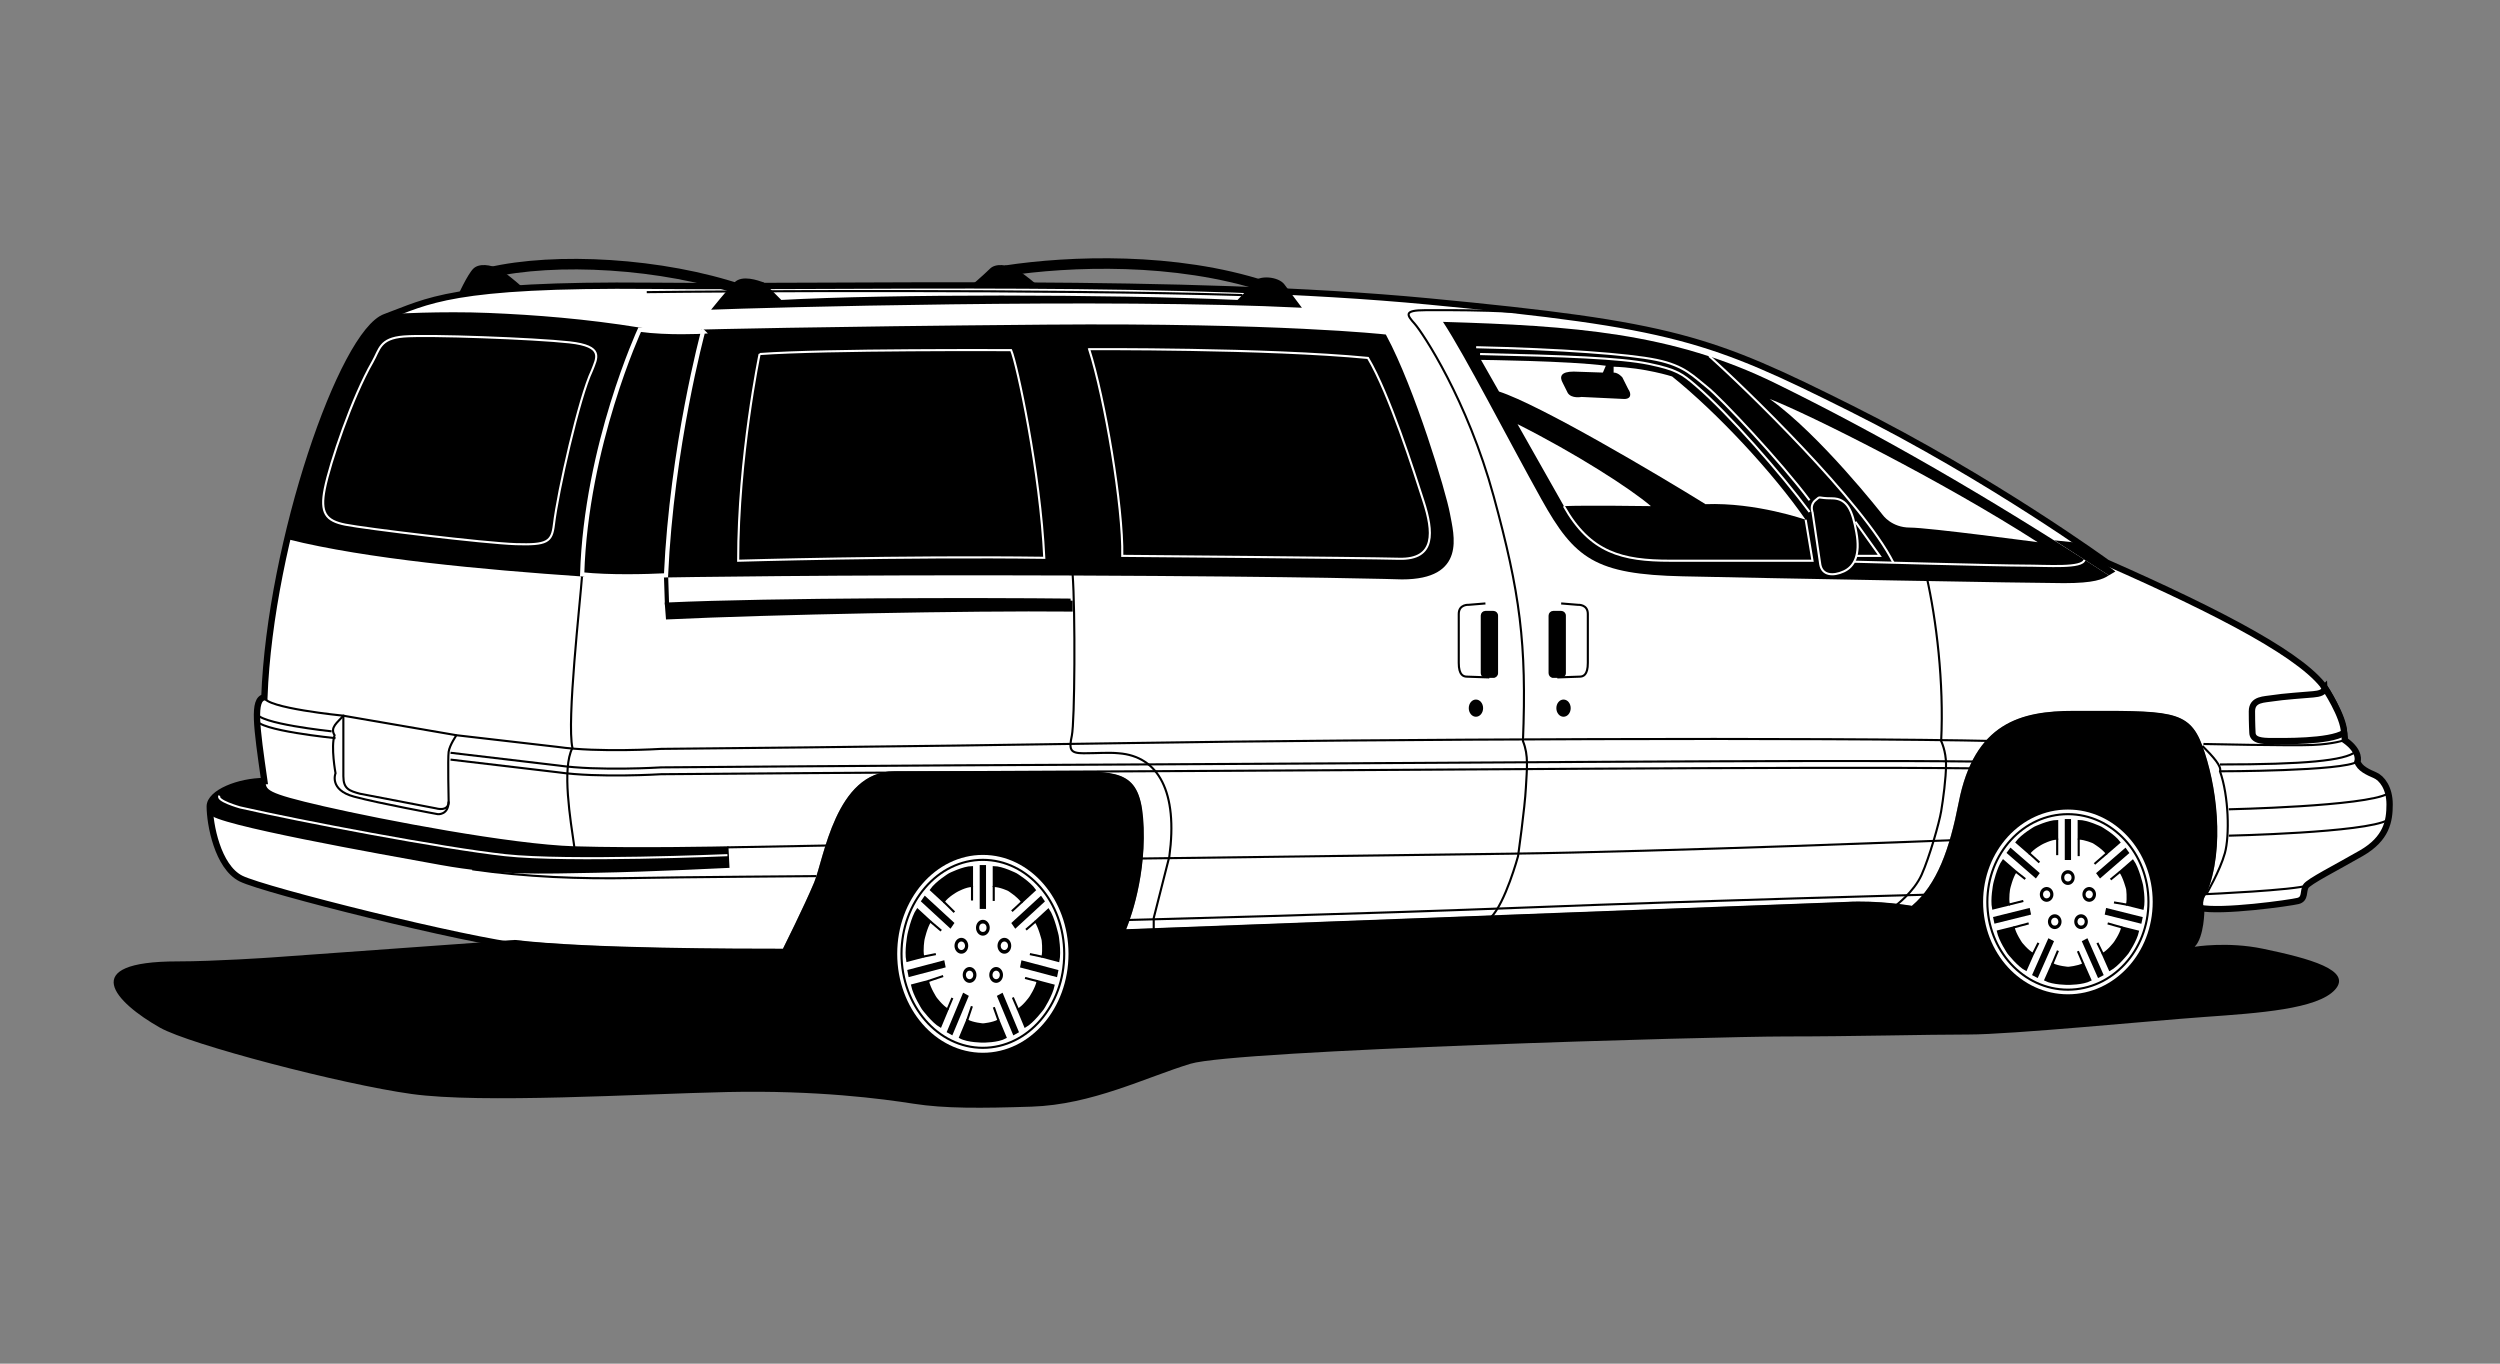 <?xml version="1.0" encoding="UTF-8" standalone="no"?>
<!-- Created with Inkscape (http://www.inkscape.org/) -->
<svg id="svg2" xmlns:rdf="http://www.w3.org/1999/02/22-rdf-syntax-ns#" xmlns="http://www.w3.org/2000/svg" height="54" width="99" version="1.1" xmlns:cc="http://creativecommons.org/ns#" xmlns:dc="http://purl.org/dc/elements/1.1/">
 <rect width="100%" height="100%" fill="#808080" stroke="none"/>
 <g id="g3491">
  <g id="g3871">
   <g id="g4614">
    <g id="g5219">
     <g id="g5689">
      <g id="g6406">
       <g id="g7263">
        <g id="g8053">
         <g id="g8717">
          <g id="g9406">
           <g id="g9898">
            <g id="g10207">
             <g id="g10407">
              <g id="g10743">
               <g id="g11282">
                <g id="g11967">
                 <rect id="rect2990" opacity="0" height="54" width="99" y="0" x="0"/>
                 <g id="layer1" transform="translate(224.625,42.48)">
                  <g id="logo16" transform="matrix(0.167,0,0,0.167,-220.124,-32.253)">
                   <g id="g80968">
                    <path id="path80970" d="m495.81,154.2c6.073,0.655,20.424-1.379,22.146-1.81,1.85-0.462,1.156-2.312,1.85-3.467s7.166-4.393,13.177-7.86c6.01-3.468,6.704-7.629,6.704-11.559s-1.85-6.242-3.468-6.936-3.699-1.618-4.161-3.236c0,0,0.925-2.312-3.005-5.086,0,0,0.462-3.699-4.161-11.559s-24.966-18.494-52.245-30.515c0,0-27.279-19.881-60.567-36.525-33.31-16.59-42.1-19.826-100.35-25.374-58.26-5.548-135.94-3.236-184.02-3.699-48.083-0.463-53.169,3.699-63.341,7.397-10.171,3.699-27.278,53.17-28.665,90.16-2.774,0.462-1.85,6.935,0,19.881-6.011,0-12.946,2.774-12.946,6.01,0,4.161,1.849,14.333,7.397,17.107,4.625,2.313,38.8,11.049,57.816,14.697l1.634,0.264,5.51-0.396c17.338,2.081,53.863,2.081,63.573,2.081,0,0,5.085-10.171,7.397-15.72,2.312-5.548,5.086-26.354,18.956-26.354h41.14c12.946,0,17.569,0,18.031,13.408s-4.161,24.042-4.161,24.042l170.61-6.473c7.86-0.462,15.72,0.925,15.72,0.925,6.011-5.086,8.942-13.463,11.096-24.504,3.699-18.957,14.787-21.73,27.278-21.73,22.655,0,27.279-0.462,30.515,8.322s5.548,24.042,0.925,35.138c-0.958,1.277-0.813,2.553-0.633,3.222l0.217,0.205z" fill="#FFF"/>
                   </g>
                   <path id="path80972" d="m495.77,154.48s0,6.473-2.312,8.785c0,0,7.763-1.292,16.182,0.462,11.096,2.312,21.268,5.086,17.107,9.709s-18.032,5.548-30.978,6.473c-12.945,0.925-45.772,4.161-55.943,4.161-10.172,0-26.816,0.462-43.461,0.462s-130.38,3.236-141.02,6.473c-10.634,3.236-23.348,9.709-37.681,10.172-12.024,0.388-20.575,0.462-27.972-0.694s-22.886-3.236-44.154-2.774-58.255,2.774-74.9,0.462-52.602-11.74-59.643-15.72c-10.634-6.011-19.899-15.72,4.161-15.72,8.785,0,22.192-0.925,22.192-0.925l57.793-4.161c17.338,2.081,53.863,2.081,63.573,2.081,0,0,5.085-10.171,7.397-15.72,2.312-5.548,5.086-26.354,18.956-26.354h41.149c12.946,0,17.569,0,18.031,13.408s-4.161,24.042-4.161,24.042l170.61-6.473c7.86-0.462,15.72,0.925,15.72,0.925,6.011-5.086,8.942-13.463,11.096-24.504,3.699-18.957,14.787-21.73,27.278-21.73,22.655,0,27.279-0.462,30.515,8.322s5.548,24.042,0.925,35.138c-1.384,1.851-0.46,3.7-0.46,3.7z"/>
                   <path id="path80974" d="m97.226,163.27c-13.408-1.39-61.492-13.41-67.04-16.18-5.548-2.78-7.397-12.95-7.397-17.11,0-3.237,6.935-6.011,12.946-6.011-1.85-12.946-2.774-19.418,0-19.881,1.386-36.99,18.493-86.461,28.664-90.16,10.172-3.699,15.258-7.86,63.341-7.397,48.084,0.463,125.76-1.849,184.01,3.699,58.255,5.548,67.04,8.785,100.33,25.429,33.289,16.645,60.567,36.525,60.567,36.525,27.278,12.021,47.622,22.655,52.245,30.515,4.624,7.86,4.161,11.559,4.161,11.559,3.93,2.774,3.005,5.086,3.005,5.086,0.462,1.618,2.543,2.543,4.161,3.236,1.618,0.694,3.468,3.005,3.468,6.936,0,3.93-0.694,8.091-6.704,11.559-6.011,3.467-12.483,6.704-13.177,7.86s0,3.005-1.85,3.467c-1.849,0.462-18.263,2.774-23.348,1.618" stroke="#000" stroke-width="1.5" fill="none"/>
                   <path id="path80976" d="m473.11,75.191c-1.387,0.924-3.467,1.849-10.634,1.849s-69.583-1.156-90.389-1.618-25.66-4.161-33.52-18.263-18.032-33.982-23.349-42.073c30.746,0.924,54.326,2.543,78.83,14.564s49.472,26.353,79.062,45.541z"/>
                   <path id="path80978" d="m139.76,17.397s-8.322,32.595-8.785,57.793c0,0,39.531-0.694,96.399-0.462,56.869,0.231,78.137,0.924,78.137,0.924,14.795,0,11.79-9.94,10.865-15.026s-8.322-29.59-15.026-42.074c0,0-24.967-2.774-80.217-2.312-55.25,0.464-81.373,1.157-81.373,1.157z" stroke="#000"/>
                   <path id="path80980" d="m111.1,74.959c0-26.354,12.252-55.25,13.639-58.024-12.95-2.081-24.74-3.005-35.836-3.468-11.096-0.462-23.117,0.231-23.117,0.231-4.392,1.387-4.854,3.005-7.167,6.242-2.312,3.236-11.79,20.343-17.106,46.234,18.493,4.624,46.003,7.167,69.583,8.785z" stroke="#000"/>
                   <path id="path80982" d="m218.36,16.473c3.468,12.946,8.091,37.913,9.016,58.256" fill="none" stroke="#000"/>
                   <path id="path80984" d="m226.91,81.201v2.081c-24.042-0.231-70.739,0.693-95.474,1.85l-0.231-3.005c25.429-1.157,75.131-1.157,95.705-0.926z" stroke="#000"/>
                   <line id="line80986" x1="131.21" x2="130.98" stroke="#000" y1="82.126" y2="75.191" fill="none"/>
                   <path id="path80988" d="m113.41,26.645c1.156-3.005,3.005-5.779-5.317-6.704s-33.52-1.85-39.299-1.387-5.694,3.053-7.397,6.011c-4.877,8.47-10.118,24.004-11.328,30.052-1.156,5.779,0.231,7.629,4.854,8.553,4.624,0.925,33.058,4.393,40.456,4.624,7.397,0.231,8.529-0.491,9.016-4.624,0.924-7.86,6.01-30.284,9.015-36.525z" stroke="#FFF" stroke-width="0.5" fill="none"/>
                   <path id="path80990" d="m153.17,22.714s-5.085,24.273-5.085,49.009c0,0,39.299-1.156,72.588-0.693-0.924-20.112-6.473-46.003-7.86-49.24,0,0-43.923-0.231-59.643,0.924z" stroke="#FFF" stroke-width="0.5" fill="none"/>
                   <path id="path80992" d="m231.31,21.559c3.699,11.559,8.091,37.45,7.86,49.009,0,0,56.869,0.462,65.653,0.693,8.785,0.231,8.091-6.473,5.78-13.639-2.31-7.167-8.09-25.429-13.17-33.982-23.82-2.312-66.12-2.081-66.12-2.081z" stroke="#FFF" stroke-width="0.5" fill="none"/>
                   <path id="path80994" d="m401.22,62.014c-7.86-11.327-21.037-25.429-31.671-33.982,0,0-6.473-2.081-13.87-2.312v1.387c1.156,0,2.081,1.156,2.081,1.156l1.387,2.774c0.694,0.925,0.925,2.543-1.387,2.312l-9.709-0.462s-2.312,0.462-3.236-0.925l-1.156-2.312c-0.925-1.619-0.462-2.774,2.543-2.774l6.935,0.231,0.693-1.618c-8.553-1.156-29.59-1.387-29.59-1.387s1.742,3.064,4.263,7.502c9.666,3.131,37.406,19.545,48.965,26.711,12.02-0.462,23.752,3.699,23.752,3.699z" fill="#FFF"/>
                   <path id="path80996" d="m401.22,62.014,1.618,9.709,0,0h-33.751c-11.327,0-18.956-1.85-25.198-12.946" stroke="#FFF" stroke-width="0.5" fill="none"/>
                   <path id="path80998" d="m343.89,58.777c-2.832-5.034-7.138-12.636-10.998-19.441,13.83,6.958,26.776,15.28,31.63,19.441,0,0-15.835-0.231-20.632,0z" fill="#FFF"/>
                   <path id="path81000" d="m419.48,60.858s2.081,3.005,6.473,3.005c4.393,0,30.284,3.468,30.284,3.468-22.655-14.564-54.094-30.284-63.573-33.983,12.021,8.554,26.816,27.51,26.816,27.51z" fill="#FFF"/>
                   <path id="path81002" d="m323.08,21.096c20.112,0.462,36.063,1.618,42.767,3.005s8.785,3.93,12.021,6.473,17.569,17.8,24.273,26.816" stroke="#FFF" stroke-width="0.5" fill="none"/>
                   <path id="path81004" d="m324.01,22.714c20.112,0.462,33.289,0.925,39.993,2.312s7.965,2.415,11.096,5.085c7.86,6.704,20.343,21.037,27.047,30.053" stroke="#FFF" stroke-width="0.5" fill="none"/>
                   <path id="path81006" d="m402.84,60.165,1.849,12.483c0.462,2.543,3.005,2.774,5.548,1.618s3.973-3.923,3.005-9.247c-0.925-5.086-2.081-8.091-5.779-8.091s-2.543-0.694-3.93,0.462c-1.386,1.156-0.693,2.775-0.693,2.775z" stroke="#FFF" stroke-width="0.5" fill="none"/>
                   <path id="path81008" d="m378.33,23.177c8.091,7.167,36.525,34.676,43.692,49.009" stroke="#FFF" stroke-width="0.5" fill="none"/>
                   <path id="path81010" d="m412.78,71.954s33.982,0.925,39.993,0.925,14.102,0.693,14.564-1.387" stroke="#FFF" stroke-width="0.5" fill="none"/>
                   <polyline id="polyline81012" stroke="#FFF" points="413.24,70.567,418.79,70.567,413.01,62.476" stroke-width="0.5" fill="none"/>
                   <path id="path81014" d="m348.28,14.161c-14.795-2.081-31.902-1.85-37.219-1.85s-4.392,1.156-2.543,3.237c1.85,2.081,12.483,18.031,18.725,40.917s7.86,34.907,6.936,58.024c1.387,3.468,0.924,6.473,0.693,11.096s-1.85,16.182-1.85,16.182-3.005,11.096-6.473,14.564" stroke="#000" stroke-width="0.5" fill="none"/>
                   <path id="path81016" d="m429.88,75.422c2.312,10.171,4.161,25.198,3.467,39.068,0,0,1.156,2.312,1.156,5.548,0,3.237-0.693,8.322-1.156,11.097-0.462,2.774-2.774,10.865-4.624,15.026-1.849,4.161-6.241,7.398-6.241,7.398" stroke="#000" stroke-width="0.5" fill="none"/>
                   <path id="path81018" d="m520.27,148.7c-3.005,1.156-24.042,2.081-24.042,2.081s3.236-5.548,4.392-9.709,0.925-13.639-1.156-19.418c0.462-1.156-1.618-3.468-4.161-6.011" stroke="#000" stroke-width="0.5" fill="none"/>
                   <path id="path81020" d="m495.54,115.18s20.806,0.462,25.892,0.231,7.628-1.156,7.628-1.156" stroke="#000" stroke-width="0.5" fill="none"/>
                   <path id="path81022" d="m532.06,119.34c-3.236,2.312-32.595,2.312-32.595,2.312" stroke="#000" stroke-width="0.5" fill="none"/>
                   <g id="g81024">
                    <path id="path81026" d="m539.23,133.22c-5.317,3.005-37.681,3.699-37.681,3.699" stroke="#000" stroke-width="0.5" fill="none"/>
                   </g>
                   <path id="path81028" d="m531.6,117.03c-2.543,2.081-12.021,3.005-32.133,3.005" stroke="#000" stroke-width="0.5" fill="none"/>
                   <g id="g81030">
                    <path id="path81032" d="m446.53,114.49c-39.3-0.925-147.49-0.462-205.28,0.462-57.793,0.924-111.42,1.387-111.42,1.387s-14.795,0.925-24.504-0.462l-24.042-2.774s-1.618,2.312-1.85,3.93c-0.231,1.618,0,11.79,0,11.79,0,2.543-3.005,1.618-3.005,1.618l-18.032-3.467c-2.543-0.694-3.93-1.156-3.93-4.161v-14.34s-18.726-1.849-18.725-4.392" stroke="#000" stroke-width="0.5" fill="none"/>
                   </g>
                   <path id="path81034" d="m79.426,128.82c0,3.236-2.543,3.005-2.543,3.005s-13.87-2.543-19.881-4.161c-6.01-1.618-4.392-5.548-4.392-5.548s-1.156-6.242-0.231-9.016c-1.156-1.849,0.693-3.005,2.081-4.624l26.816,4.624" stroke="#000" stroke-width="0.5" fill="none"/>
                   <g id="g81036">
                    <path id="path81038" d="m441.44,120.96c-39.299-0.462-140.78,0.462-198.81,0.694-57.8,0.23-112.81,0.693-112.81,0.693s-14.795,0.925-24.504-0.462l-25.433-3" stroke="#000" stroke-width="0.5" fill="none"/>
                   </g>
                   <g id="g81040">
                    <path id="path81042" d="m52.61,113.8s-18.725-1.849-18.725-4.392" stroke="#000" stroke-width="0.5" fill="none"/>
                   </g>
                   <path id="path81044" d="m441.44,119.34c-39.299-0.462-140.78,0.462-198.81,0.693-57.8,0.23-112.81,0.694-112.81,0.694s-14.795,0.925-24.504-0.462l-25.433-3" stroke="#000" stroke-width="0.5" fill="none"/>
                   <path id="path81046" d="m51.685,112.18s-17.8-1.849-17.8-4.392" stroke="#000" stroke-width="0.5" fill="none"/>
                   <path id="path81048" d="m35.734,123.97c0.231,2.312,0,3.005,14.102,6.242s44.385,9.016,59.411,9.478,36.294,0,36.294,0l0.231,4.624s-18.263,0.924-31.439,1.156-22.655,0.693-36.756-1.849c-14.102-2.543-54.326-9.709-54.557-12.021s0-3.699,3.005-5.086c3.005-1.388,6.241-2.312,9.709-2.544z" stroke-width="0.5" stroke="#000"/>
                   <line id="line81050" stroke-width="0.5" x1="145.54" x2="170.51" stroke="#000" y1="139.69" y2="139.23" fill="none"/>
                   <path id="path81052" d="m109.25,139.69c-0.924-6.473-3.005-18.725-0.462-23.58-1.387-6.242,1.85-34.676,2.312-41.149" stroke="#000" stroke-width="0.5" fill="none"/>
                   <path id="path81054" d="m25.1,127.44c-0.925,1.156,4.854,2.774,4.854,2.774,14.102,3.236,48.084,9.709,62.879,11.328s52.708,0,52.708,0" stroke="#FFF" stroke-width="0.5" fill="none"/>
                   <g id="g81056" fill="#FFF">
                    <ellipse id="ellipse81058" d="m 483.508,152.63 c 0,12.097 -9.003,21.904 -20.108,21.904 -11.105,0 -20.108,-9.807 -20.108,-21.904 0,-12.097 9.003,-21.904 20.108,-21.904 11.105,0 20.108,9.807 20.108,21.904 z" cx="463.4" rx="20.108" cy="152.63" ry="21.904"/>
                    <path id="path81060" d="M463.4,152.63"/>
                   </g>
                   <g id="g81062" stroke-width="0.5" stroke="#000" fill="none">
                    <ellipse id="ellipse81064" d="m 482.503,152.63 c 0,11.492 -8.553,20.809 -19.103,20.809 -10.55,0 -19.103,-9.316 -19.103,-20.809 0,-11.492 8.553,-20.809 19.103,-20.809 10.55,0 19.103,9.317 19.103,20.809 z" cx="463.4" rx="19.103" cy="152.63" ry="20.809"/>
                    <path id="path81066" d="M463.4,152.63"/>
                   </g>
                   <g id="g81068">
                    <rect id="rect81070" y="132.98" x="462.66" height="9.709" width="1.485"/>
                    <path id="path81072" d="M463.4,137.84"/>
                   </g>
                   <g id="g81074">
                    <polygon id="polygon81076" points="455.81,147.07,456.73,145.8,449.77,139.75,448.84,141.01"/>
                    <path id="path81078" d="M452.79,143.41"/>
                   </g>
                   <path id="path81080" d="m457.28,138.72s-2.137,1.104-3.063,2.369l-2.986-2.595c1.257-1.717,4.322-3.483,4.322-3.483s3.289-1.561,5.306-1.561v4.161c-1.487,0-3.579,1.109-3.579,1.109z" stroke-width="0.5" stroke="#000"/>
                   <g id="g81082">
                    <polygon id="polygon81084" points="454.67,155.63,454.34,154.05,445.65,156.21,445.98,157.79"/>
                    <path id="path81086" d="M450.16,155.92"/>
                   </g>
                   <path id="path81088" d="m449.47,149.46s-0.413,2.216-0.083,3.794l-3.724,0.924c-0.448-2.141,0.275-5.795,0.275-5.795s0.853-3.831,2.11-5.548l2.986,2.595c-0.927,1.266-1.564,4.03-1.564,4.03z" stroke-width="0.5" stroke="#000"/>
                   <g id="g81090">
                    <polygon id="polygon81092" points="460.11,161.94,458.77,161.24,454.9,169.98,456.24,170.68"/>
                    <path id="path81094" d="M457.5,165.96"/>
                   </g>
                   <path id="path81096" d="m452.31,162.38s1.465,1.878,2.803,2.581l-1.659,3.749c-1.816-0.954-4.162-3.943-4.162-3.943s-2.044-3.02-2.492-5.162l3.725-0.924c0.33,1.577,1.785,3.699,1.785,3.699z" stroke-width="0.5" stroke="#000"/>
                   <g id="g81098">
                    <polygon id="polygon81100" points="468.03,161.24,466.69,161.94,470.55,170.69,471.89,169.99"/>
                    <path id="path81102" d="M469.29,165.97"/>
                   </g>
                   <path id="path81104" d="m463.44,168.26s2.294-0.176,3.633-0.877l1.655,3.75c-1.817,0.952-5.269,0.919-5.269,0.919s-3.599,0.022-5.415-0.931l1.659-3.749c1.339,0.704,3.737,0.888,3.737,0.888z" stroke-width="0.5" stroke="#000"/>
                   <g id="g81106">
                    <polygon id="polygon81108" points="472.46,154.06,472.13,155.64,480.82,157.81,481.15,156.23"/>
                    <path id="path81110" d="M476.64,155.94"/>
                   </g>
                   <path id="path81112" d="m474.48,162.34s1.465-2.055,1.797-3.632l3.724,0.929c-0.45,2.141-2.478,5.119-2.478,5.119s-2.376,3.019-4.193,3.971l-1.655-3.75c1.339-0.702,2.805-2.637,2.805-2.637z" stroke-width="0.5" stroke="#000"/>
                   <polygon id="polygon81114" points="470.08,145.81,471.01,147.08,477.98,141.03,477.06,139.76"/>
                   <path id="path81116" d="M474.03,143.42"/>
                   <path id="path81118" d="m469.44,138.5s2.243,1.337,3.168,2.603l2.989-2.591c-1.255-1.718-4.385-3.507-4.385-3.507s-3.236-1.561-5.252-1.561v4.161c1.485,0,3.48,0.895,3.48,0.895z" stroke-width="0.5" stroke="#000"/>
                   <path id="path81120" d="m477.45,149.55s-0.73-2.826-1.655-4.092l2.988-2.591c1.256,1.718,2.191,5.785,2.191,5.785s0.623,3.423,0.172,5.563l-3.723-0.929c0.331-1.577,0.027-3.736,0.027-3.736z" stroke-width="0.5" stroke="#000"/>
                   <g id="g81122">
                    <g id="g81124">
                     <ellipse id="ellipse81126" d="m 465.013,146.85 c 0,0.97 -0.722,1.757 -1.613,1.757 -0.891,0 -1.613,-0.787 -1.613,-1.757 0,-0.97 0.722,-1.757 1.613,-1.757 0.891,0 1.613,0.787 1.613,1.757 z" cx="463.4" rx="1.613" cy="146.85" ry="1.757"/>
                     <path id="path81128" d="M463.4,146.85"/>
                    </g>
                    <g id="g81130" fill="#FFF">
                     <ellipse id="ellipse81132" d="m 464.263,146.85 c 0,0.519 -0.386,0.94 -0.863,0.94 -0.477,0 -0.863,-0.421 -0.863,-0.94 0,-0.519 0.386,-0.94 0.863,-0.94 0.477,0 0.863,0.421 0.863,0.94 z" cx="463.4" rx="0.863" cy="146.85" ry="0.94"/>
                     <path id="path81134" d="M463.4,146.85"/>
                    </g>
                   </g>
                   <g id="g81136">
                    <g id="g81138">
                     <path id="path81140" d="m459.89,151.39c0.275-0.923-0.188-1.914-1.036-2.214-0.847-0.3-1.757,0.206-2.033,1.128-0.275,0.923,0.188,1.915,1.036,2.214,0.848,0.3,1.757-0.205,2.033-1.128z"/>
                     <path id="path81142" d="M458.36,150.85"/>
                    </g>
                    <g id="g81144" fill="#FFF">
                     <path id="path81146" d="m459.18,151.14c0.147-0.494-0.101-1.024-0.554-1.185-0.453-0.16-0.94,0.11-1.087,0.604s0.101,1.024,0.554,1.185c0.453,0.16,0.94-0.11,1.087-0.604z"/>
                     <path id="path81148" d="M458.36,150.85"/>
                    </g>
                   </g>
                   <g id="g81150">
                    <g id="g81152">
                     <path id="path81154" d="m461.23,155.89c-0.721-0.571-1.729-0.396-2.253,0.389s-0.364,1.884,0.356,2.455c0.721,0.57,1.73,0.396,2.253-0.389,0.524-0.786,0.365-1.885-0.356-2.455z"/>
                     <path id="path81156" d="M460.29,157.31"/>
                    </g>
                    <g id="g81158" fill="#FFF">
                     <path id="path81160" d="m460.79,156.55c-0.385-0.305-0.925-0.212-1.205,0.208s-0.195,1.008,0.191,1.313c0.385,0.305,0.925,0.212,1.205-0.208s0.194-1.008-0.191-1.313z"/>
                     <path id="path81162" d="M460.29,157.31"/>
                    </g>
                   </g>
                   <g id="g81164">
                    <g id="g81166">
                     <path id="path81168" d="m465.57,155.89c-0.721,0.57-0.88,1.669-0.357,2.455,0.524,0.785,1.533,0.959,2.253,0.389s0.88-1.669,0.357-2.455-1.532-0.96-2.253-0.389z"/>
                     <path id="path81170" d="M466.52,157.31"/>
                    </g>
                    <g id="g81172" fill="#FFF">
                     <path id="path81174" d="m466.02,156.55c-0.385,0.305-0.471,0.893-0.19,1.313,0.28,0.42,0.819,0.513,1.205,0.208s0.471-0.893,0.191-1.313c-0.281-0.42-0.82-0.513-1.206-0.208z"/>
                     <path id="path81176" d="M466.52,157.31"/>
                    </g>
                   </g>
                   <g id="g81178">
                    <g id="g81180">
                     <path id="path81182" d="m466.92,151.39c0.275,0.923,1.186,1.428,2.033,1.128s1.311-1.291,1.036-2.214-1.185-1.428-2.032-1.128c-0.849,0.3-1.312,1.291-1.037,2.214z"/>
                     <path id="path81184" d="M468.45,150.85"/>
                    </g>
                    <g id="g81186" fill="#FFF">
                     <path id="path81188" d="m467.63,151.14c0.147,0.494,0.634,0.764,1.087,0.604s0.702-0.69,0.554-1.184-0.634-0.764-1.087-0.604-0.701,0.691-0.554,1.184z"/>
                     <path id="path81190" d="M468.45,150.85"/>
                    </g>
                   </g>
                   <g id="g81192" fill="#FFF">
                    <ellipse id="ellipse81194" d="m 226.419,164.94 c 0,12.956 -9.093,23.459 -20.309,23.459 -11.216,0 -20.309,-10.503 -20.309,-23.459 0,-12.956 9.093,-23.459 20.309,-23.459 11.216,0 20.309,10.503 20.309,23.459 z" cx="206.11" rx="20.309" cy="164.94" ry="23.459"/>
                    <path id="path81196" d="M206.11,164.94"/>
                   </g>
                   <g id="g81198" stroke-width="0.5" stroke="#000" fill="none">
                    <ellipse id="ellipse81200" d="m 225.403,164.94 c 0,12.309 -8.638,22.287 -19.293,22.287 -10.655,0 -19.293,-9.978 -19.293,-22.287 0,-12.309 8.638,-22.287 19.293,-22.287 10.655,0 19.293,9.978 19.293,22.287 z" cx="206.11" rx="19.293" cy="164.94" ry="22.287"/>
                    <path id="path81202" d="M206.11,164.94"/>
                   </g>
                   <g id="g81204">
                    <rect id="rect81206" y="143.89" x="205.36" height="10.399" width="1.5"/>
                    <path id="path81208" d="M206.11,149.09"/>
                   </g>
                   <g id="g81210">
                    <polygon id="polygon81212" points="198.44,158.98,199.37,157.62,192.33,151.14,191.4,152.49"/>
                    <path id="path81214" d="M195.38,155.06"/>
                   </g>
                   <path id="path81216" d="m199.92,150.03s-2.159,1.182-3.094,2.537l-3.016-2.779c1.27-1.838,4.365-3.73,4.365-3.73s3.322-1.671,5.358-1.671v4.457c-1.5-0.001-3.613,1.186-3.613,1.186z" stroke-width="0.5" stroke="#000"/>
                   <g id="g81218">
                    <polygon id="polygon81220" points="197.29,168.15,196.96,166.46,188.18,168.77,188.51,170.46"/>
                    <path id="path81222" d="M192.73,168.46"/>
                   </g>
                   <path id="path81224" d="m192.03,161.54s-0.416,2.374-0.083,4.064l-3.761,0.99c-0.453-2.293,0.277-6.208,0.277-6.208s0.861-4.103,2.131-5.941l3.016,2.779c-0.936,1.355-1.58,4.316-1.58,4.316z" stroke-width="0.5" stroke="#000"/>
                   <g id="g81226">
                    <polygon id="polygon81228" points="202.78,174.9,201.43,174.15,197.52,183.52,198.87,184.27"/>
                    <path id="path81230" d="M200.15,179.21"/>
                   </g>
                   <path id="path81232" d="m194.9,175.37s1.479,2.012,2.831,2.765l-1.675,4.014c-1.834-1.021-4.204-4.223-4.204-4.223s-2.064-3.234-2.517-5.528l3.762-0.99c0.333,1.69,1.803,3.962,1.803,3.962z" stroke-width="0.5" stroke="#000"/>
                   <g id="g81234">
                    <polygon id="polygon81236" points="210.78,174.16,209.43,174.91,213.33,184.28,214.68,183.53"/>
                    <path id="path81238" d="M212.05,179.22"/>
                   </g>
                   <path id="path81240" d="m206.15,181.68s2.316-0.188,3.669-0.939l1.671,4.017c-1.835,1.019-5.321,0.984-5.321,0.984s-3.634,0.024-5.469-0.997l1.676-4.014c1.353,0.752,3.774,0.949,3.774,0.949z" stroke-width="0.5" stroke="#000"/>
                   <g id="g81242">
                    <polygon id="polygon81244" points="215.26,166.47,214.92,168.16,223.7,170.48,224.04,168.79"/>
                    <path id="path81246" d="M219.48,168.48"/>
                   </g>
                   <path id="path81248" d="m217.3,175.33s1.48-2.201,1.815-3.89l3.761,0.995c-0.455,2.293-2.502,5.482-2.502,5.482s-2.399,3.234-4.235,4.253l-1.672-4.016c1.352-0.751,2.833-2.824,2.833-2.824z" stroke-width="0.5" stroke="#000"/>
                   <polygon id="polygon81250" points="212.85,157.63,213.79,158.99,220.83,152.51,219.9,151.15"/>
                   <path id="path81252" d="M216.84,155.07"/>
                   <path id="path81254" d="m212.21,149.8s2.266,1.432,3.2,2.788l3.019-2.775c-1.268-1.84-4.429-3.756-4.429-3.756s-3.269-1.671-5.305-1.671v4.457c1.5-0.002,3.515,0.957,3.515,0.957z" stroke-width="0.5" stroke="#000"/>
                   <path id="path81256" d="m220.29,161.63s-0.738-3.026-1.672-4.382l3.019-2.775c1.268,1.84,2.212,6.196,2.212,6.196s0.629,3.666,0.174,5.959l-3.76-0.995c0.334-1.691,0.027-4.003,0.027-4.003z" stroke-width="0.5" stroke="#000"/>
                   <g id="g81258">
                    <g id="g81260">
                     <ellipse id="ellipse81262" d="m 207.739,158.75 c 0,1.039 -0.729,1.882 -1.629,1.882 -0.9,0 -1.629,-0.843 -1.629,-1.882 0,-1.039 0.729,-1.882 1.629,-1.882 0.9,0 1.629,0.843 1.629,1.882 z" cx="206.11" rx="1.629" cy="158.75" ry="1.882"/>
                     <path id="path81264" d="M206.11,158.75"/>
                    </g>
                    <g id="g81266" fill="#FFF">
                     <ellipse id="ellipse81268" d="m 206.981,158.75 c 0,0.556 -0.39,1.007 -0.871,1.007 -0.481,0 -0.871,-0.451 -0.871,-1.007 0,-0.556 0.39,-1.007 0.871,-1.007 0.481,0 0.871,0.451 0.871,1.007 z" cx="206.11" rx="0.871" cy="158.75" ry="1.007"/>
                     <path id="path81270" d="M206.11,158.75"/>
                    </g>
                   </g>
                   <g id="g81272">
                    <g id="g81274">
                     <path id="path81276" d="m202.56,163.61c0.278-0.989-0.19-2.05-1.046-2.372-0.856-0.321-1.775,0.22-2.053,1.208s0.19,2.05,1.046,2.372,1.775-0.219,2.053-1.208z"/>
                     <path id="path81278" d="M201.01,163.03"/>
                    </g>
                    <g id="g81280" fill="#FFF">
                     <path id="path81282" d="m201.84,163.34c0.149-0.529-0.102-1.097-0.56-1.269s-0.949,0.118-1.098,0.646c-0.148,0.529,0.102,1.097,0.56,1.269s0.95-0.117,1.098-0.646z"/>
                     <path id="path81284" d="M201.01,163.03"/>
                    </g>
                   </g>
                   <g id="g81286">
                    <g id="g81288">
                     <path id="path81290" d="m203.92,168.42c-0.728-0.611-1.747-0.424-2.276,0.417s-0.368,2.018,0.36,2.629,1.747,0.424,2.276-0.417,0.368-2.017-0.36-2.629z"/>
                     <path id="path81292" d="M202.96,169.95"/>
                    </g>
                    <g id="g81294" fill="#FFF">
                     <path id="path81296" d="m203.47,169.13c-0.389-0.327-0.934-0.227-1.217,0.223s-0.196,1.079,0.193,1.406c0.39,0.327,0.935,0.228,1.217-0.223,0.283-0.45,0.197-1.08-0.193-1.406z"/>
                     <path id="path81298" d="M202.96,169.95"/>
                    </g>
                   </g>
                   <g id="g81300">
                    <g id="g81302">
                     <path id="path81304" d="m208.3,168.42c-0.728,0.611-0.89,1.788-0.361,2.629s1.548,1.027,2.276,0.417,0.889-1.788,0.36-2.629-1.547-1.027-2.275-0.417z"/>
                     <path id="path81306" d="M209.26,169.95"/>
                    </g>
                    <g id="g81308" fill="#FFF">
                     <path id="path81310" d="m208.75,169.13c-0.39,0.327-0.476,0.956-0.193,1.406s0.828,0.55,1.217,0.223,0.476-0.957,0.193-1.406c-0.283-0.45-0.828-0.55-1.217-0.223z"/>
                     <path id="path81312" d="M209.26,169.95"/>
                    </g>
                   </g>
                   <g id="g81314">
                    <g id="g81316">
                     <path id="path81318" d="m209.66,163.61c0.278,0.989,1.197,1.53,2.053,1.208,0.855-0.321,1.324-1.383,1.046-2.372-0.278-0.988-1.197-1.529-2.053-1.208-0.855,0.322-1.324,1.384-1.046,2.372z"/>
                     <path id="path81320" d="M211.2,163.03"/>
                    </g>
                    <g id="g81322" fill="#FFF">
                     <path id="path81324" d="m210.38,163.34c0.149,0.529,0.64,0.818,1.098,0.646s0.708-0.74,0.56-1.269c-0.149-0.529-0.641-0.818-1.098-0.646-0.458,0.173-0.709,0.741-0.56,1.269z"/>
                     <path id="path81326" d="M211.2,163.03"/>
                    </g>
                   </g>
                   <path id="path81328" d="m85.032,144.89c12.714,1.85,25.892,2.312,37.681,2.081,11.79-0.231,43.923-0.463,43.923-0.463" stroke="#000" stroke-width="0.5" fill="none"/>
                   <path id="path81330" d="m227.38,74.729c0.693,9.247,0.521,35.254-0.173,38.49-0.693,3.236-0.462,4.161,2.774,4.161,3.237,0,6.011-0.231,8.322,0,9.478,0.693,14.102,9.247,12.021,24.504l-3.699,14.564v3.699" stroke="#000" stroke-width="0.5" fill="none"/>
                   <path id="path81332" d="m240.61,156.91s54.557-1.387,95.706-3.005c41.148-1.619,94.087-3.005,94.087-3.005" stroke="#000" stroke-width="0.5" fill="none"/>
                   <path id="path81334" d="m242.69,142.35s52.938-0.694,88.539-1.156,105.65-3.236,105.65-3.236" stroke="#000" stroke-width="0.5" fill="none"/>
                   <path id="path81336" d="m524.26,101.78c0.116,1.156-1.271,1.503-2.658,1.618-1.387,0.116-7.629,0.578-9.594,0.925s-4.97,0.116-4.97,3.121,0.116,4.97,0.116,4.97c0,1.965,2.312,2.081,4.624,2.081s13.639,0.231,17.106-1.965c0-3.814-4.624-10.75-4.624-10.75z" stroke="#000" stroke-width="1.5" fill="#FFF"/>
                   <g id="g81338">
                    <path id="path81340" d="m539.23,126.97c-5.317,3.005-37.681,3.699-37.681,3.699" stroke="#000" stroke-width="0.5" fill="none"/>
                   </g>
                   <line id="line81342" stroke-width="0.5" x1="472.61" x2="469.7" stroke="#000" y1="141.1" y2="143.62" fill="none"/>
                   <line id="line81344" stroke-width="0.5" x1="465.96" x2="465.96" stroke="#000" y1="137.61" y2="141.77" fill="none"/>
                   <line id="line81346" stroke-width="0.5" x1="460.86" x2="460.86" stroke="#000" y1="137.61" y2="141.54" fill="none"/>
                   <line id="line81348" stroke-width="0.5" x1="454.22" x2="456.64" stroke="#000" y1="141.08" y2="143.27" fill="none"/>
                   <line id="line81350" stroke-width="0.5" x1="451.03" x2="453.29" stroke="#000" y1="145.43" y2="147.2" fill="none"/>
                   <line id="line81352" stroke-width="0.5" x1="449.39" x2="452.83" stroke="#000" y1="153.26" y2="152.4" fill="none"/>
                   <line id="line81354" stroke-width="0.5" x1="450.52" x2="454.1" stroke="#000" y1="158.68" y2="157.72" fill="none"/>
                   <line id="line81356" stroke-width="0.5" x1="455.11" x2="456.41" stroke="#000" y1="164.96" y2="162.34" fill="none"/>
                   <line id="line81358" stroke-width="0.5" x1="459.71" x2="461.04" stroke="#000" y1="167.37" y2="164.19" fill="none"/>
                   <line id="line81360" stroke-width="0.5" x1="467.08" x2="465.77" stroke="#000" y1="167.38" y2="164.31" fill="none"/>
                   <line id="line81362" stroke-width="0.5" x1="471.68" x2="470.4" stroke="#000" y1="164.97" y2="162.34" fill="none"/>
                   <line id="line81364" stroke-width="0.5" x1="476.28" x2="472.83" stroke="#000" y1="158.7" y2="157.72" fill="none"/>
                   <line id="line81366" stroke-width="0.5" x1="477.42" x2="474.33" stroke="#000" y1="153.28" y2="152.75" fill="none"/>
                   <line id="line81368" stroke-width="0.5" x1="475.79" x2="473.52" stroke="#000" y1="145.46" y2="147.32" fill="none"/>
                   <line id="line81370" stroke-width="0.5" x1="208.69" x2="208.69" stroke="#000" y1="148.84" y2="152.4"/>
                   <line id="line81372" stroke-width="0.5" x1="203.54" x2="203.54" stroke="#000" y1="148.84" y2="152.29"/>
                   <line id="line81374" stroke-width="0.5" x1="196.83" x2="199.35" stroke="#000" y1="152.57" y2="155.06"/>
                   <line id="line81376" stroke-width="0.5" x1="193.61" x2="196.23" stroke="#000" y1="157.23" y2="159.45"/>
                   <line id="line81378" stroke-width="0.5" x1="191.95" x2="194.96" stroke="#000" y1="165.6" y2="165"/>
                   <line id="line81380" stroke-width="0.5" x1="193.1" x2="196.69" stroke="#000" y1="171.41" y2="170.2"/>
                   <line id="line81382" stroke-width="0.5" x1="197.73" x2="198.88" stroke="#000" y1="178.14" y2="175.4"/>
                   <line id="line81384" stroke-width="0.5" x1="202.38" x2="203.51" stroke="#000" y1="180.73" y2="177.37"/>
                   <line id="line81386" stroke-width="0.5" x1="209.82" x2="208.71" stroke="#000" y1="180.74" y2="177.6"/>
                   <line id="line81388" stroke-width="0.5" x1="214.46" x2="213.22" stroke="#000" y1="178.16" y2="175.29"/>
                   <line id="line81390" stroke-width="0.5" x1="219.11" x2="216.11" stroke="#000" y1="171.44" y2="170.66"/>
                   <line id="line81392" stroke-width="0.5" x1="220.26" x2="217.26" stroke="#000" y1="165.64" y2="165"/>
                   <line id="line81394" stroke-width="0.5" x1="218.62" x2="216.34" stroke="#000" y1="157.25" y2="159.22"/>
                   <line id="line81396" stroke-width="0.5" x1="215.41" x2="212.99" stroke="#000" y1="152.59" y2="154.83"/>
                   <g id="g81398">
                    <path id="path81400" d="m81.564,8.959s10.172-1.849,16.182-1.387c0,0-4.623-4.161-6.473-5.086-1.849-0.925-4.624-1.387-6.01,0-1.387,1.388-3.699,6.473-3.699,6.473z"/>
                   </g>
                   <path id="path81402" d="m141.67,12.196c11.559-0.462,93.856-2.774,140.09-0.462,0,0-2.774-3.699-4.161-5.548s-6.011-2.312-7.398-0.462-3.699,4.161-3.699,4.161c-30.515-1.387-82.76-1.387-108.19,0l-4.161-4.161c-1.387-0.462-5.085-1.849-6.935,0-1.849,1.849-5.548,6.472-5.548,6.472z"/>
                   <path id="path81404" d="m203.16,6.648s10.171-0.462,16.182,0c0,0-3.699-3.236-5.548-4.161-1.85-0.925-4.624-1.387-6.011,0s-4.623,4.161-4.623,4.161z"/>
                   <path id="path81406" d="M88.962,3.412c15.718-3.699,41.148-2.312,60.108,4.161" stroke="#000" stroke-width="2.5" fill="none"/>
                   <path id="path81408" d="m211.48,2.949c15.257-2.312,40.224-3.236,61.492,3.699" stroke="#000" stroke-width="2.5" fill="none"/>
                   <path id="path81410" d="m126.41,8.035c17.8-0.231,96.168-0.694,141.25,0.693" stroke="#000" stroke-width="0.5" fill="none"/>
                   <g id="g81412" stroke-width="0.5" stroke="#000">
                    <path id="path81414" d="m327.16,99.256c0.479,0,0.868-0.389,0.868-0.869v-13.652c0-0.479-0.389-0.868-0.868-0.868h-1.871c-0.479,0-0.868,0.389-0.868,0.868v13.653c0,0.48,0.389,0.869,0.868,0.869h1.871z"/>
                    <path id="path81416" d="M326.22,91.562"/>
                   </g>
                   <g id="g81418">
                    <ellipse id="ellipse81420" d="m 324.73,106.68 c 0,1.127 -0.761,2.041 -1.7,2.041 -0.939,0 -1.7,-0.914 -1.7,-2.041 0,-1.127 0.761,-2.041 1.7,-2.041 0.939,0 1.7,0.914 1.7,2.041 z" cx="323.03" rx="1.7" cy="106.68" ry="2.041"/>
                    <path id="path81422" d="M323.03,106.68"/>
                   </g>
                   <path id="path81424" d="m325.28,81.853-3.97,0.325s-2.353-0.181-2.353,2.172v11.606c0,2.896,1.086,3.258,1.991,3.258l5.249,0.181" stroke="#000" stroke-width="0.5" fill="none"/>
                   <g id="g81426" stroke-width="0.5" stroke="#000">
                    <path id="path81428" d="m341.37,99.256c-0.479,0-0.868-0.389-0.868-0.869v-13.652c0-0.479,0.389-0.868,0.868-0.868h1.871c0.479,0,0.868,0.389,0.868,0.868v13.653c0,0.48-0.389,0.869-0.868,0.869h-1.871z"/>
                    <path id="path81430" d="M342.31,91.562"/>
                   </g>
                   <g id="g81432">
                    <ellipse id="ellipse81434" d="m 345.5,106.68 c 0,1.127 -0.761,2.041 -1.7,2.041 -0.939,0 -1.7,-0.914 -1.7,-2.041 0,-1.127 0.761,-2.041 1.7,-2.041 0.939,0 1.7,0.914 1.7,2.041 z" cx="343.8" rx="1.7" cy="106.68" ry="2.041"/>
                    <path id="path81436" d="M343.8,106.68"/>
                   </g>
                   <path id="path81438" d="m343.24,81.853,3.97,0.325s2.353-0.181,2.353,2.172v11.606c0,2.896-1.086,3.258-1.991,3.258l-5.249,0.181" stroke="#000" stroke-width="0.5" fill="none"/>
                   <path id="path81440" d="m473.11,75.191c1.557-0.917,1.557-0.917,1.557-0.917l-8.871-6.801-5.618-0.591,12.932,8.309z"/>
                   <path id="path81442" d="m139.76,17.397s-7.398,27.278-8.785,57.793c-4.624,0.231-13.408,0.462-19.881-0.231,0.925-30.515,13.639-58.024,13.639-58.024,6.705,0.925,15.027,0.462,15.027,0.462z" stroke="#FFF"/>
                  </g>
                 </g>
                </g>
               </g>
              </g>
             </g>
            </g>
           </g>
          </g>
         </g>
        </g>
       </g>
      </g>
     </g>
    </g>
   </g>
  </g>
 </g>
</svg>
